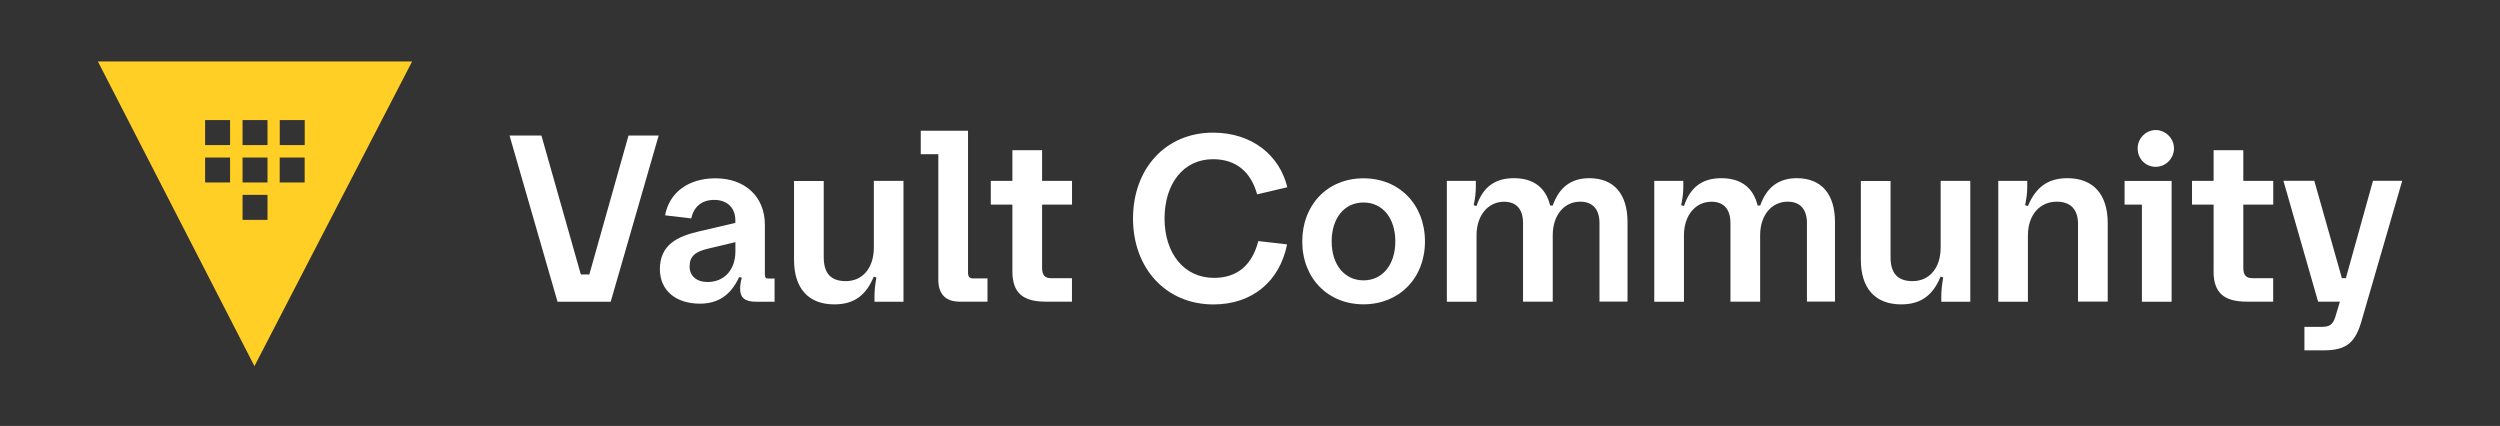 <?xml version="1.0" encoding="UTF-8"?><svg id="Logos" xmlns="http://www.w3.org/2000/svg" width="422.59" height="72" viewBox="0 0 422.59 72"><rect x="0" y="0" width="422.59" height="72" fill="#333333" stroke="none"/><defs><style>.cls-1{fill:#ffcf25;}.cls-1,.cls-2{stroke-width:0px;}.cls-2{fill:#fff;}</style></defs><path class="cls-2" d="M86.14,22.91h5.38l6.66,23.48h1.44l6.62-23.48h5.1l-8.11,28.09h-8.99l-8.11-28.09Z"/><path class="cls-2" d="M111.54,45.54c0-4.21,3.01-5.58,6.58-6.42l6.18-1.44v-.44c0-2.13-1.4-3.45-3.57-3.45s-3.45,1.2-3.89,3.13l-4.41-.52c.68-3.81,3.89-6.26,8.51-6.26,5.06,0,8.35,3.17,8.35,7.83v8.39c0,.52.16.72.52.72h1.12v3.93h-3.01c-1.97,0-2.81-.6-2.81-2.25,0-.48.08-1.08.28-1.81l-.44-.12c-1.44,3.09-3.57,4.5-6.66,4.5-4.05,0-6.74-2.25-6.74-5.78ZM119.61,47.67c2.77,0,4.7-2.01,4.7-5.18v-1.56l-4.53,1.08c-2.25.52-3.21,1.28-3.21,3.05,0,1.61,1.2,2.61,3.05,2.61Z"/><path class="cls-2" d="M147.7,30.57h5.02v20.43h-4.9v-.84c0-1.04.08-1.81.32-3.25l-.44-.16c-1.24,3.01-3.17,4.7-6.66,4.7-4.45,0-6.82-2.77-6.82-7.54v-13.32h5.02v12.88c0,2.69,1.16,4.05,3.73,4.05,2.73,0,4.74-2.09,4.74-5.7v-11.24Z"/><path class="cls-2" d="M163.63,46.06c0,.76.28,1,.84,1h2.45v3.93h-4.7c-2.37,0-3.61-1.28-3.61-3.69v-21.23h-2.97v-3.97h7.99v23.96Z"/><path class="cls-2" d="M171.13,45.86v-11.28h-3.65v-4.01h3.65v-5.18h5.02v5.18h5.06v4.01h-5.06v10.67c0,1.28.48,1.77,1.52,1.77h3.53v3.97h-4.45c-3.93,0-5.62-1.56-5.62-5.14Z"/><path class="cls-2" d="M191.52,36.95c0-8.43,5.5-14.53,13.52-14.53,6.66,0,11.28,3.89,12.56,9.23l-5.1,1.2c-1.04-3.77-3.53-5.94-7.46-5.94-5.02,0-8.19,4.17-8.19,10.03s3.29,10.03,8.35,10.03c4.01,0,6.46-2.21,7.5-6.22l4.86.56c-1.24,6.26-5.9,10.15-12.44,10.15-8.03,0-13.6-6.1-13.6-14.53Z"/><path class="cls-2" d="M220.13,40.81c0-6.22,4.29-10.67,10.35-10.67s10.39,4.45,10.39,10.67-4.37,10.63-10.39,10.63-10.35-4.41-10.35-10.63ZM235.86,40.81c0-3.93-2.13-6.58-5.38-6.58s-5.38,2.65-5.38,6.58,2.17,6.58,5.38,6.58,5.38-2.65,5.38-6.58Z"/><path class="cls-2" d="M244.57,30.57h4.9v.88c0,1.08-.08,1.81-.36,3.25l.48.12c1.04-3.17,3.09-4.7,6.3-4.7s5.38,1.48,6.14,4.62h.44c1.08-3.09,3.13-4.62,6.18-4.62,4.21,0,6.46,2.73,6.46,7.42v13.44h-4.74v-13.28c0-2.33-1.16-3.61-3.25-3.61-2.73,0-4.65,2.29-4.65,5.66v11.24h-5.02v-13.28c0-2.33-1.12-3.61-3.21-3.61-2.69,0-4.65,2.29-4.65,5.66v11.24h-5.02v-20.43Z"/><path class="cls-2" d="M279.64,30.57h4.9v.88c0,1.08-.08,1.81-.36,3.25l.48.12c1.04-3.17,3.09-4.7,6.3-4.7s5.38,1.48,6.14,4.62h.44c1.08-3.09,3.13-4.62,6.18-4.62,4.21,0,6.46,2.73,6.46,7.42v13.44h-4.74v-13.28c0-2.33-1.16-3.61-3.25-3.61-2.73,0-4.66,2.29-4.66,5.66v11.24h-5.02v-13.28c0-2.33-1.12-3.61-3.21-3.61-2.69,0-4.65,2.29-4.65,5.66v11.24h-5.02v-20.43Z"/><path class="cls-2" d="M328.03,30.57h5.02v20.43h-4.9v-.84c0-1.04.08-1.81.32-3.25l-.44-.16c-1.24,3.01-3.17,4.7-6.66,4.7-4.45,0-6.82-2.77-6.82-7.54v-13.32h5.02v12.88c0,2.69,1.16,4.05,3.73,4.05,2.73,0,4.74-2.09,4.74-5.7v-11.24Z"/><path class="cls-2" d="M342.8,51h-5.02v-20.43h4.9v.84c0,1.08-.08,1.81-.36,3.29l.48.12c1.24-2.97,3.17-4.7,6.66-4.7,4.45,0,6.82,2.81,6.82,7.58v13.28h-5.02v-13.12c0-2.41-1.2-3.77-3.61-3.77-2.69,0-4.86,2.05-4.86,5.74v11.16Z"/><path class="cls-2" d="M367.08,51h-5.02v-16.41h-2.93v-4.01h7.95v20.43ZM361.34,25.07c0-1.69,1.4-3.09,3.05-3.09s3.09,1.4,3.09,3.09-1.36,3.13-3.09,3.13-3.05-1.36-3.05-3.13Z"/><path class="cls-2" d="M374.18,45.86v-11.28h-3.65v-4.01h3.65v-5.18h5.02v5.18h5.06v4.01h-5.06v10.67c0,1.28.48,1.77,1.52,1.77h3.53v3.97h-4.46c-3.93,0-5.62-1.56-5.62-5.14Z"/><path class="cls-2" d="M389.51,55.25h2.97c1.32,0,1.85-.4,2.25-1.61l.8-2.65h-3.69l-5.86-20.43h5.22l4.66,16.45h.68l4.58-16.45h4.94l-6.86,23.64c-1,3.49-2.37,5.02-6.34,5.02h-3.33v-3.97Z"/><path class="cls-1" d="M16.55,10.39l26.46,51.5,26.65-51.5H16.55ZM38.89,30.84h-4.22v-4.21h4.22v4.21ZM38.89,24.52h-4.22v-4.22h4.22v4.22ZM45.22,37.16h-4.22v-4.22h4.22v4.22ZM45.22,30.84h-4.22v-4.21h4.22v4.21ZM45.22,24.52h-4.22v-4.22h4.22v4.22ZM51.5,30.84h-4.22v-4.21h4.22v4.21ZM47.29,24.52v-4.22h4.22v4.22h-4.22Z"/></svg>